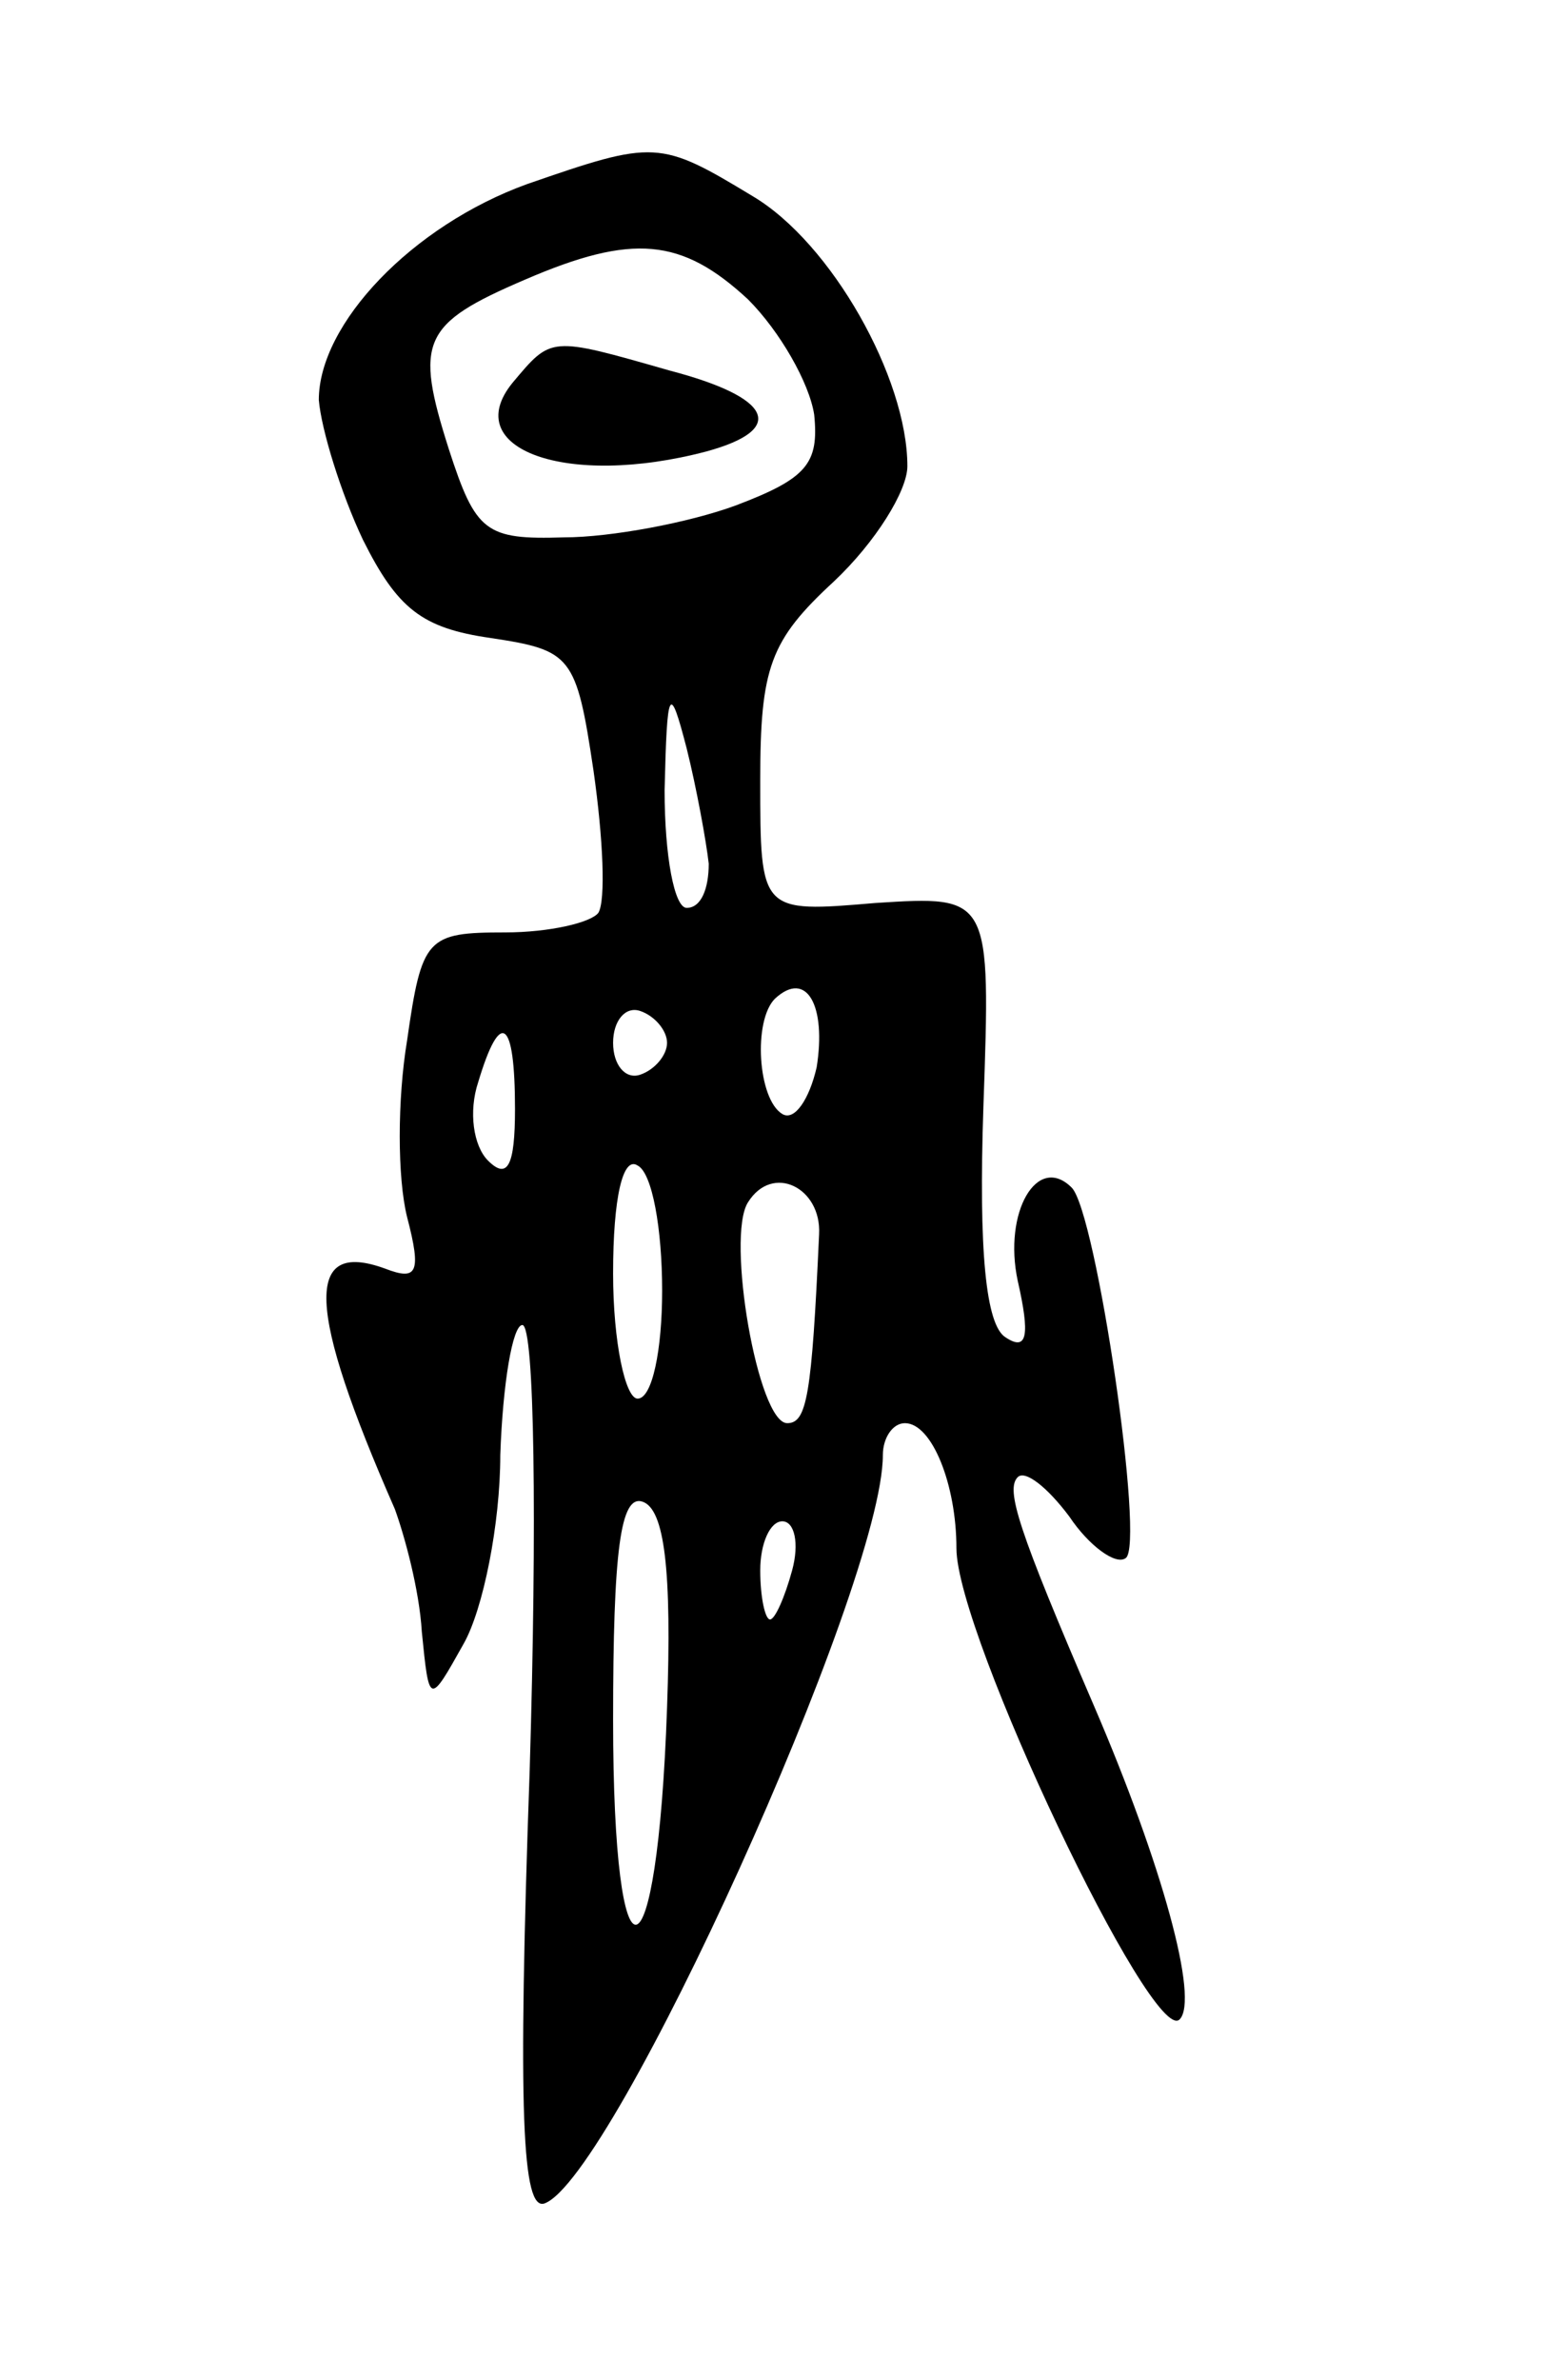 <svg version="1.0" xmlns="http://www.w3.org/2000/svg"
 width="63pt" height="97pt" viewBox="0 0 63 97"
 preserveAspectRatio="xMidYMid meet">
<g transform="translate(0,97) scale(0.1,-0.1)"
fill="#000000" stroke="none">
<path d="M215 895 c-47 -17 -85 -57 -85 -88 1 -12 9 -38 18 -57 14 -28 24 -36
52 -40 33 -5 35 -7 42 -54 4 -28 5 -53 2 -58 -3 -4 -20 -8 -38 -8 -32 0 -34
-2 -40 -44 -4 -24 -4 -56 0 -72 6 -23 4 -26 -9 -21 -33 12 -32 -16 4 -98 4
-11 10 -33 11 -50 3 -30 3 -30 17 -5 8 14 15 49 15 77 1 29 5 53 9 53 5 0 6
-81 3 -181 -5 -141 -3 -180 6 -177 28 10 138 252 138 305 0 7 4 13 9 13 11 0
21 -25 21 -51 0 -35 80 -203 91 -192 8 8 -7 63 -35 128 -31 72 -36 88 -31 93
3 3 12 -4 21 -16 8 -12 19 -20 23 -17 8 5 -12 141 -22 151 -14 14 -28 -10 -22
-38 5 -22 4 -29 -5 -23 -8 5 -11 35 -9 94 3 86 3 86 -44 83 -47 -4 -47 -4 -47
50 0 46 4 57 30 81 17 16 30 37 30 47 0 36 -31 91 -63 110 -38 23 -40 23 -92
5z m90 -47 c13 -13 25 -34 27 -47 2 -20 -3 -26 -32 -37 -19 -7 -51 -13 -70
-13 -32 -1 -36 2 -47 36 -14 44 -11 51 31 69 44 19 64 17 91 -8z m-16 -230 c0
-10 -3 -18 -9 -18 -5 0 -9 21 -9 48 1 42 2 44 9 17 4 -16 8 -38 9 -47z m44
-83 c-3 -13 -9 -22 -14 -19 -10 6 -12 38 -3 47 13 12 21 -3 17 -28z m-61 10
c0 -5 -5 -11 -11 -13 -6 -2 -11 4 -11 13 0 9 5 15 11 13 6 -2 11 -8 11 -13z
m-62 -27 c0 -23 -3 -29 -11 -21 -6 6 -8 20 -4 32 9 30 15 26 15 -11z m60 -74
c0 -24 -4 -44 -10 -44 -5 0 -10 23 -10 51 0 31 4 48 10 44 6 -3 10 -26 10 -51z
m64 23 c-3 -66 -5 -77 -13 -77 -12 0 -25 76 -16 90 10 16 30 6 29 -13z m-62
-193 c-4 -115 -22 -119 -22 -5 0 69 3 92 12 89 9 -3 12 -28 10 -84z m51 56
c-3 -11 -7 -20 -9 -20 -2 0 -4 9 -4 20 0 11 4 20 9 20 5 0 7 -9 4 -20z"/>
<path d="M209 814 c-22 -27 22 -43 79 -28 33 9 27 22 -15 33 -49 14 -48 14
-64 -5z"/>
</g>
</svg>
